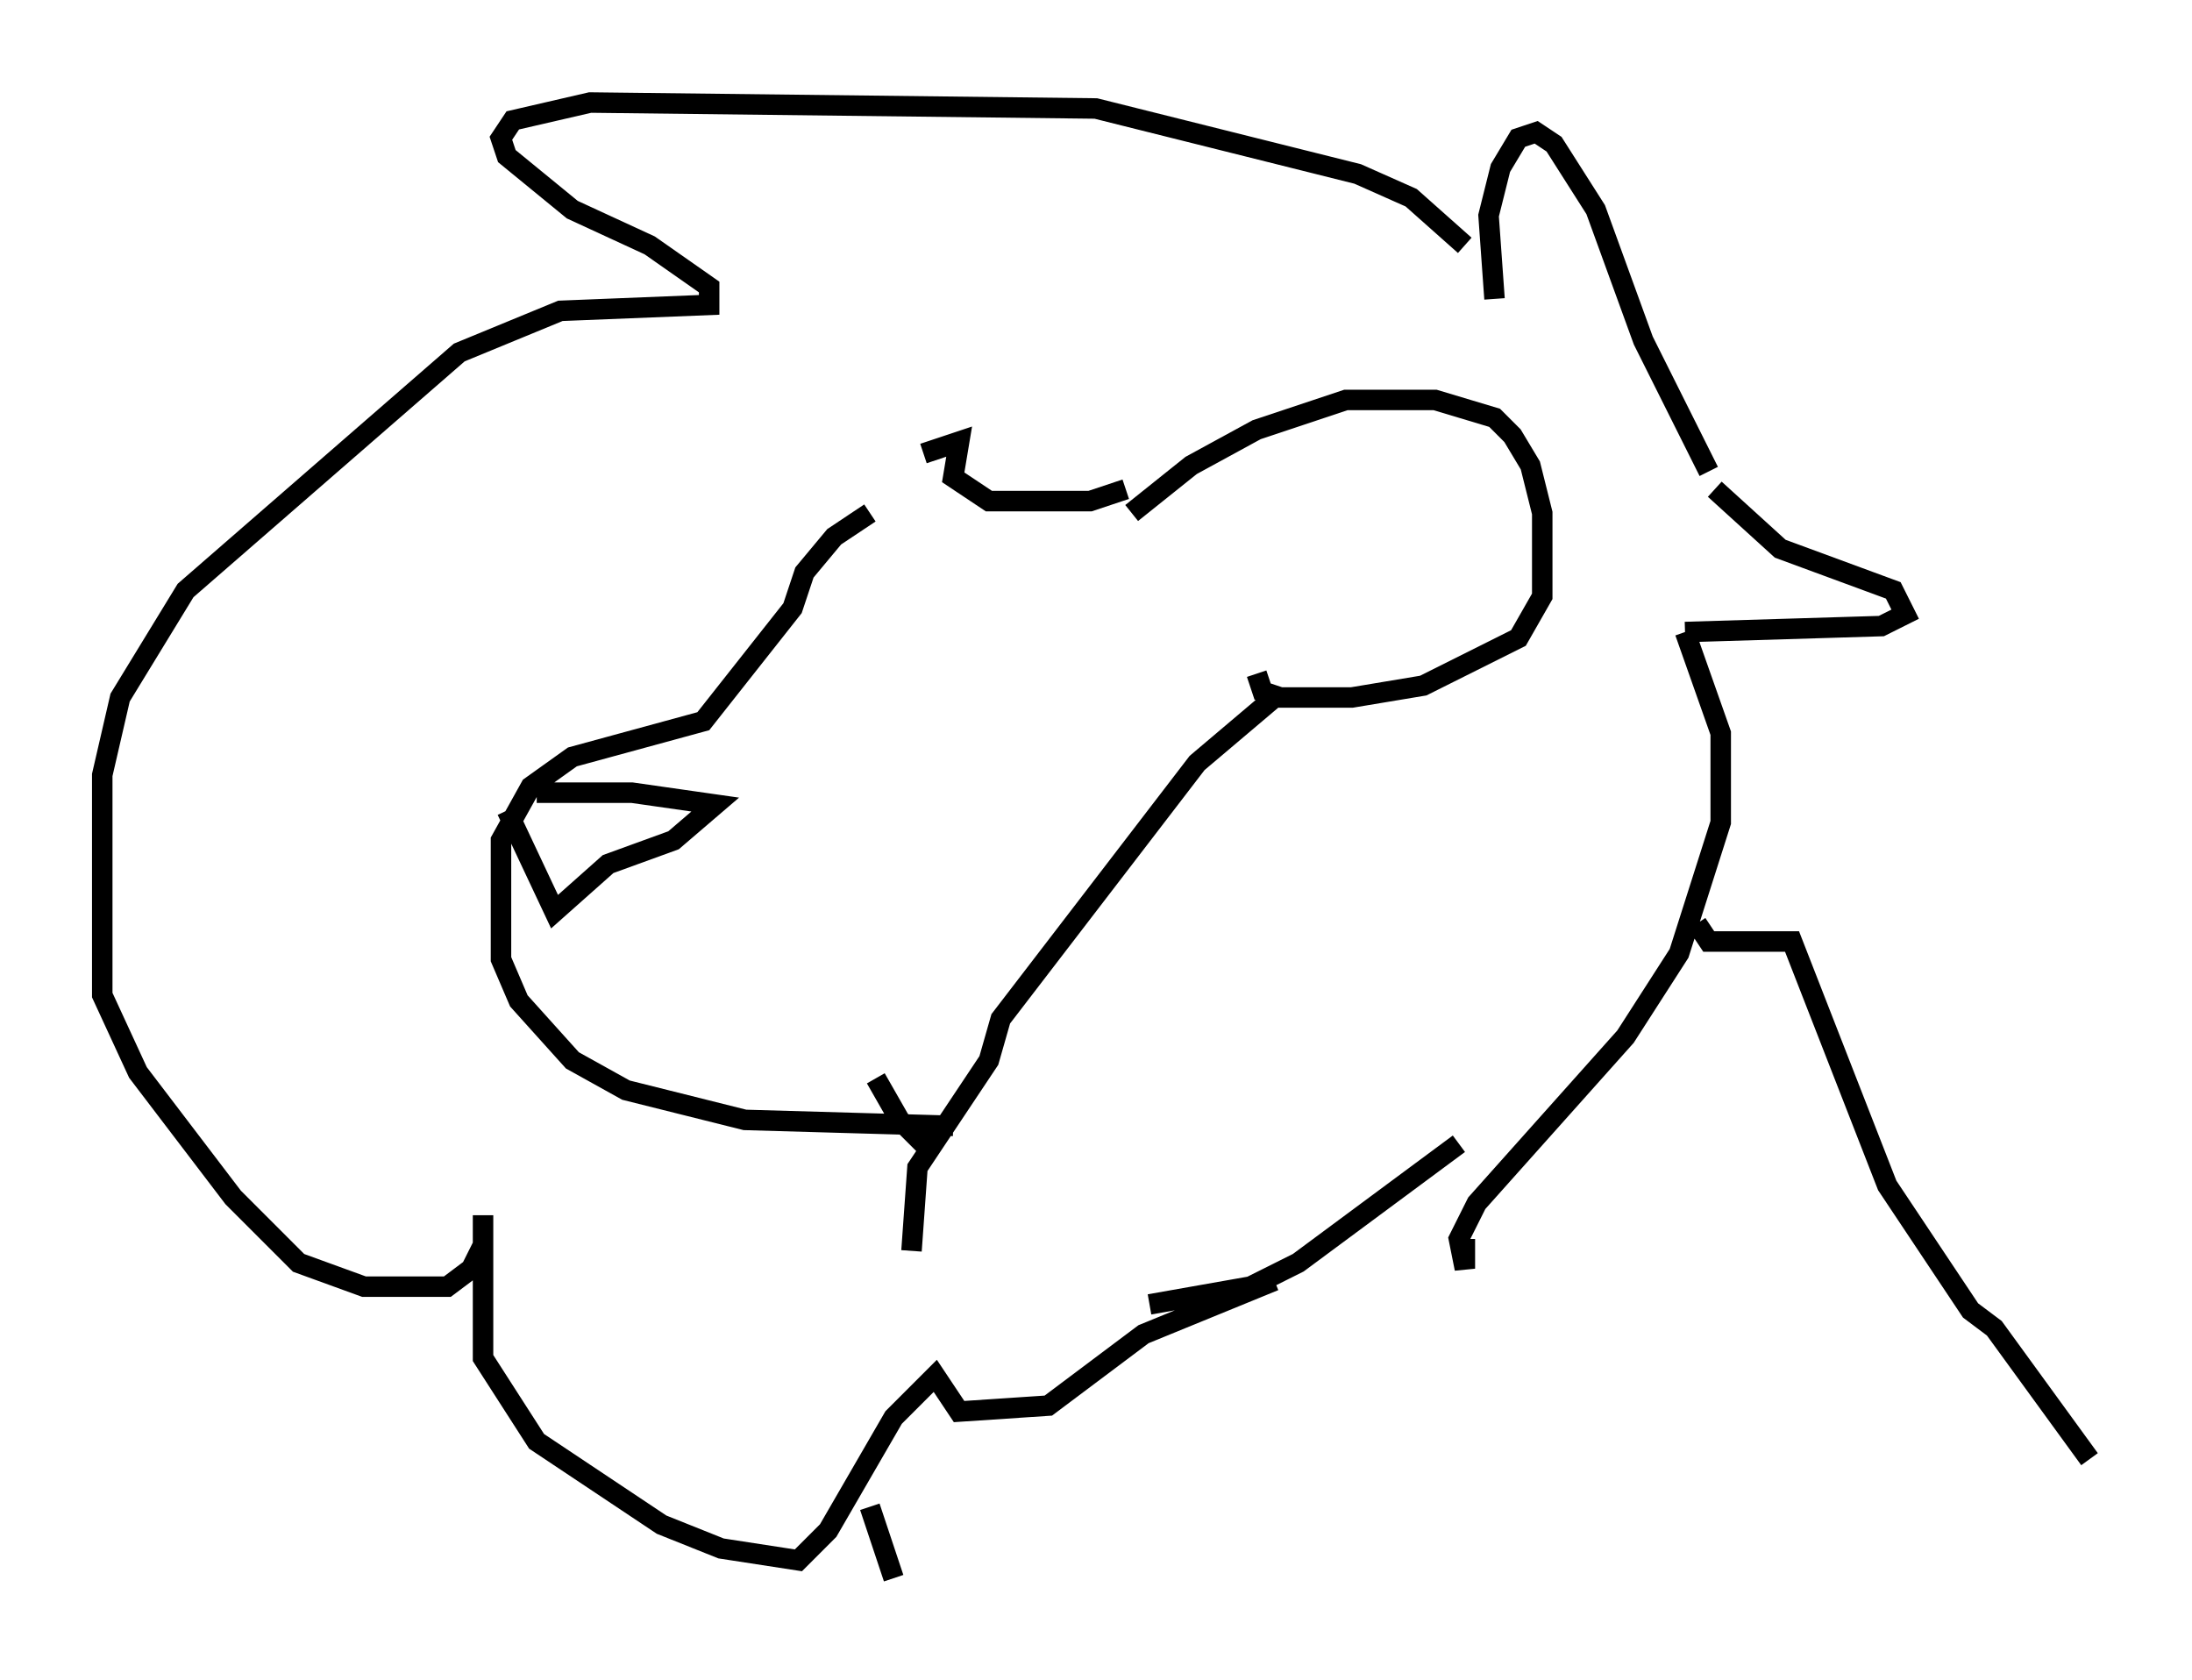 <?xml version="1.0" encoding="utf-8" ?>
<svg baseProfile="full" height="82.045" version="1.1" width="107.028" xmlns="http://www.w3.org/2000/svg" xmlns:ev="http://www.w3.org/2001/xml-events" xmlns:xlink="http://www.w3.org/1999/xlink"><defs /><rect fill="white" height="82.045" width="107.028" x="0" y="0" /><path d="M47.123, 23.302 m-4.648, 1.743 l-1.743, 1.162 -1.453, 1.743 l-0.581, 1.743 -4.358, 5.52 l-6.391, 1.743 -2.034, 1.453 l-1.453, 2.615 0.0, 5.81 l0.872, 2.034 2.615, 2.905 l2.615, 1.453 5.81, 1.453 l10.168, 0.291 m-20.335, -16.268 l4.648, 0.0 4.067, 0.581 l-2.034, 1.743 -3.196, 1.162 l-2.615, 2.324 -2.324, -4.939 m30.503, -14.525 l2.905, -2.324 3.196, -1.743 l4.358, -1.453 4.358, 0.0 l2.905, 0.872 0.872, 0.872 l0.872, 1.453 0.581, 2.324 l0.0, 4.067 -1.162, 2.034 l-4.648, 2.324 -3.486, 0.581 l-3.486, 0.0 -0.872, -0.291 l-0.291, -0.872 m-6.391, -9.006 l-1.743, 0.581 -4.939, 0.0 l-1.743, -1.162 0.291, -1.743 l-1.743, 0.581 m38.637, 1.743 l3.196, 2.905 5.52, 2.034 l0.581, 1.162 -1.162, 0.581 l-9.587, 0.291 m0.0, 0.0 l1.743, 4.939 0.0, 4.358 l-2.034, 6.391 -2.615, 4.067 l-7.263, 8.134 -0.872, 1.743 l0.291, 1.453 0.0, -1.453 m-0.291, -4.648 l-7.844, 5.81 -2.324, 1.162 l-4.939, 0.872 m6.101, -29.631 l-3.777, 3.196 -9.587, 12.492 l-0.581, 2.034 -3.486, 5.229 l-0.291, 4.067 m1.162, -4.648 l-1.743, -1.743 -1.162, -2.034 m40.67, -29.631 l-3.196, -6.391 -2.324, -6.391 l-2.034, -3.196 -0.872, -0.581 l-0.872, 0.291 -0.872, 1.453 l-0.581, 2.324 0.291, 4.067 m-1.453, -2.615 l-2.615, -2.324 -2.615, -1.162 l-12.782, -3.196 -24.693, -0.291 l-3.777, 0.872 -0.581, 0.872 l0.291, 0.872 3.196, 2.615 l3.777, 1.743 2.905, 2.034 l0.0, 0.872 -7.263, 0.291 l-4.939, 2.034 -13.363, 11.62 l-3.196, 5.229 -0.872, 3.777 l0.0, 10.749 1.743, 3.777 l4.648, 6.101 3.196, 3.196 l3.196, 1.162 4.067, 0.0 l1.162, -0.872 0.581, -1.162 l0.0, -1.453 0.0, 6.972 l2.615, 4.067 6.101, 4.067 l2.905, 1.162 3.777, 0.581 l1.453, -1.453 3.196, -5.52 l2.034, -2.034 1.162, 1.743 l4.358, -0.291 4.648, -3.486 l6.391, -2.615 m20.626, -17.43 l0.581, 0.872 4.067, 0.0 l4.648, 11.911 4.067, 6.101 l1.162, 0.872 4.648, 6.391 m-59.553, 2.324 l1.162, 3.486 " fill="none" stroke="black" stroke-width="1" /></svg>